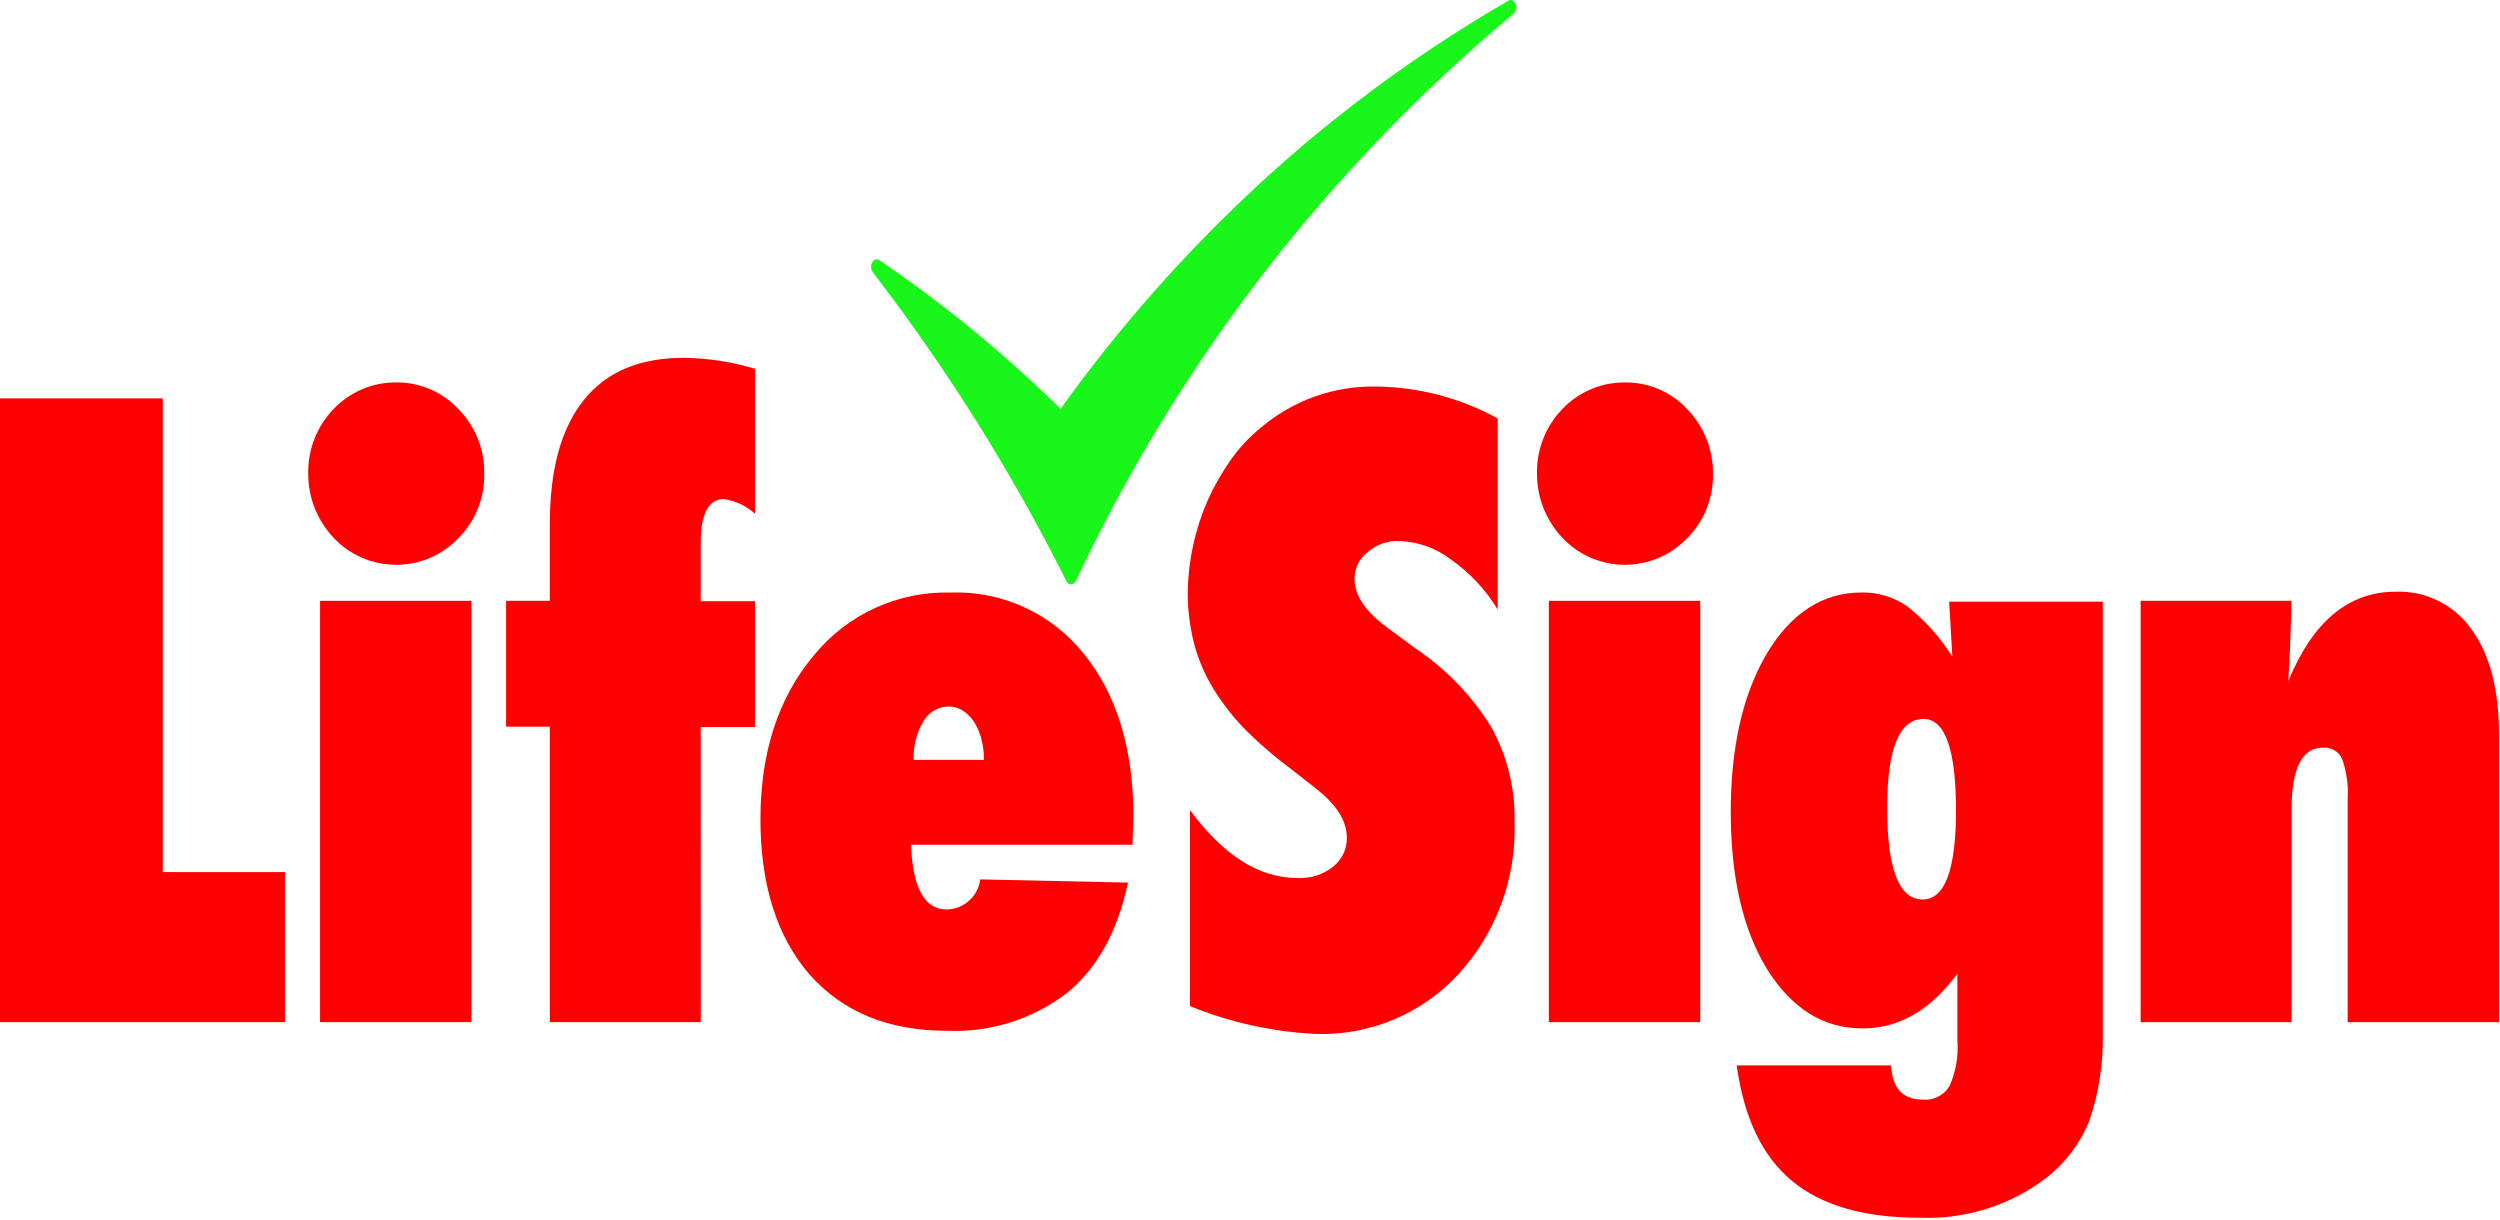 <svg width="205" height="100" viewBox="0 0 205 100" fill="none" xmlns="http://www.w3.org/2000/svg">
<path d="M23.367 83.813H0V32.667H13.347V71.512H23.367V83.813Z" fill="#FF0000"/>
<path d="M39.706 38.911C39.719 39.882 39.536 40.845 39.17 41.744C38.804 42.643 38.261 43.46 37.574 44.145C36.913 44.834 36.119 45.381 35.241 45.754C34.362 46.127 33.417 46.317 32.462 46.314C31.508 46.31 30.564 46.113 29.688 45.734C28.812 45.355 28.023 44.802 27.367 44.108C26.008 42.676 25.257 40.773 25.274 38.799C25.259 37.826 25.436 36.859 25.796 35.955C26.155 35.05 26.689 34.225 27.368 33.527C28.024 32.84 28.813 32.293 29.687 31.92C30.561 31.547 31.502 31.357 32.452 31.359C33.418 31.345 34.377 31.534 35.266 31.914C36.154 32.294 36.953 32.857 37.611 33.565C38.3 34.27 38.841 35.107 39.201 36.025C39.561 36.944 39.733 37.925 39.706 38.911Z" fill="#FF0000"/>
<path d="M38.659 49.268H26.246V83.814H38.659V49.268Z" fill="#FF0000"/>
<path d="M57.464 83.813H45.089V59.586H41.5V49.267H45.089V42.912C45.089 38.463 46.024 35.098 47.889 32.78C49.754 30.462 52.489 29.34 56.077 29.34C58.053 29.368 60.016 29.671 61.909 30.24V42.126C61.201 41.481 60.315 41.063 59.367 40.926C58.096 40.926 57.46 42.126 57.46 44.478V49.301H61.909V59.62H57.46L57.464 83.813Z" fill="#FF0000"/>
<path d="M80.383 72.111L92.496 72.373C91.636 76.411 89.954 79.439 87.449 81.458C84.64 83.592 81.173 84.677 77.649 84.524C72.863 84.524 69.125 82.991 66.395 79.924C63.703 76.824 62.357 72.559 62.357 67.175C62.357 61.716 63.815 57.23 66.694 53.79C68.044 52.117 69.761 50.777 71.713 49.875C73.665 48.973 75.799 48.533 77.948 48.59C80.032 48.514 82.106 48.928 84.002 49.798C85.897 50.668 87.563 51.97 88.865 53.6C91.594 56.965 92.94 61.414 92.94 66.985L92.865 69.266H74.695C74.845 72.818 75.817 74.575 77.611 74.575C78.293 74.568 78.949 74.315 79.458 73.862C79.968 73.409 80.296 72.787 80.383 72.111ZM80.683 62.311C80.689 61.718 80.614 61.127 80.459 60.554C80.335 60.064 80.132 59.597 79.859 59.171C79.618 58.817 79.313 58.512 78.959 58.271C78.614 58.048 78.211 57.931 77.8 57.935C77.373 57.936 76.953 58.05 76.585 58.267C76.217 58.484 75.913 58.796 75.706 59.169C75.149 60.119 74.876 61.209 74.921 62.31L80.683 62.311Z" fill="#FF0000"/>
<path d="M97.581 82.504V66.428C100.31 70.128 103.227 71.999 106.404 71.999C107.458 72.052 108.494 71.72 109.32 71.064C109.674 70.783 109.959 70.424 110.153 70.016C110.348 69.608 110.447 69.161 110.442 68.709C110.442 67.326 109.619 66.017 107.974 64.709L105.731 62.952C104.36 61.934 103.073 60.809 101.88 59.587C100.894 58.541 100.029 57.387 99.3 56.147C98.642 55.001 98.151 53.767 97.842 52.483C97.539 51.184 97.388 49.854 97.393 48.52C97.441 45.931 98 43.377 99.038 41.005C99.568 39.839 100.206 38.725 100.945 37.678C101.65 36.681 102.491 35.787 103.445 35.024C106.077 32.806 109.426 31.624 112.867 31.697C116.347 31.738 119.763 32.637 122.812 34.314V49.979C121.829 48.355 120.517 46.954 118.961 45.866C117.746 44.934 116.267 44.409 114.736 44.366C113.775 44.324 112.836 44.66 112.119 45.301C111.789 45.557 111.523 45.886 111.341 46.262C111.16 46.638 111.067 47.051 111.072 47.469C111.072 48.852 112.007 50.198 113.872 51.544L116.04 53.152C118.564 54.832 120.695 57.038 122.284 59.62C123.6 61.997 124.259 64.681 124.191 67.397C124.354 72.001 122.702 76.485 119.591 79.884C118.112 81.49 116.305 82.758 114.292 83.603C112.279 84.449 110.108 84.852 107.926 84.784C104.373 84.617 100.875 83.846 97.581 82.504Z" fill="#FF0000"/>
<path d="M140.464 38.911C140.477 39.882 140.295 40.845 139.929 41.744C139.563 42.643 139.02 43.46 138.333 44.145C137.672 44.834 136.879 45.381 136 45.754C135.121 46.127 134.176 46.317 133.222 46.314C132.267 46.31 131.323 46.113 130.448 45.734C129.572 45.355 128.782 44.802 128.126 44.108C126.767 42.676 126.017 40.773 126.033 38.799C126.018 37.826 126.196 36.859 126.555 35.955C126.914 35.05 127.448 34.225 128.127 33.527C128.783 32.84 129.572 32.293 130.447 31.92C131.321 31.547 132.262 31.356 133.212 31.359C134.179 31.345 135.137 31.534 136.026 31.914C136.915 32.294 137.714 32.857 138.371 33.565C139.749 35 140.502 36.922 140.464 38.911Z" fill="#FF0000"/>
<path d="M139.418 49.268H127.005V83.814H139.418V49.268Z" fill="#FF0000"/>
<path d="M204.882 83.814H192.507V65.531C192.58 64.415 192.428 63.296 192.058 62.241C191.926 61.942 191.703 61.691 191.422 61.523C191.141 61.356 190.814 61.28 190.488 61.306C188.768 61.306 187.908 62.988 187.908 66.391V83.813H175.533V49.268H187.908C187.871 50.128 187.871 50.913 187.833 51.623C187.795 52.333 187.796 53.006 187.758 53.642L187.646 55.848C189.628 50.988 192.581 48.52 196.432 48.52C197.649 48.472 198.859 48.731 199.95 49.273C201.041 49.814 201.978 50.621 202.676 51.62C204.172 53.676 204.919 56.555 204.919 60.256V83.81L204.882 83.814Z" fill="#FF0000"/>
<path d="M172.43 49.267V84.822C172.473 87.21 172.107 89.587 171.346 91.851C170.609 93.703 169.397 95.328 167.832 96.562C164.847 98.846 161.156 100.01 157.401 99.852C152.84 99.852 149.363 98.843 146.933 96.824C144.503 94.805 143.007 91.665 142.409 87.365H155.082C155.157 89.232 156.017 90.165 157.662 90.165C158.098 90.207 158.537 90.123 158.928 89.925C159.319 89.726 159.645 89.42 159.868 89.043C160.384 87.868 160.603 86.584 160.504 85.304V79.845C158.298 82.836 155.718 84.331 152.727 84.331C149.512 84.331 146.895 82.686 144.876 79.431C142.894 76.178 141.922 71.879 141.922 66.57C141.922 61.298 142.894 56.961 144.876 53.597C146.858 50.27 149.476 48.587 152.615 48.587C153.978 48.552 155.316 48.958 156.429 49.746C157.881 50.893 159.121 52.285 160.093 53.859L159.831 49.335H172.431L172.43 49.267ZM160.391 66.428C160.391 61.455 159.491 58.951 157.737 58.951C155.755 58.951 154.746 61.381 154.746 66.242C154.746 71.252 155.718 73.757 157.662 73.757C159.494 73.756 160.391 71.288 160.391 66.428Z" fill="#FF0000"/>
<path d="M124.275 0.327C124.163 0.027 123.901 -0.084 123.675 0.065C115.02 5.068 107.053 11.176 99.975 18.235C95.224 22.965 90.872 28.079 86.964 33.526C82.393 29.026 77.425 24.946 72.121 21.338C71.897 21.188 71.672 21.263 71.521 21.525C71.453 21.646 71.42 21.784 71.426 21.923C71.433 22.062 71.478 22.196 71.558 22.31C77.649 30.235 82.97 38.723 87.448 47.659C87.475 47.737 87.525 47.804 87.593 47.851C87.66 47.898 87.74 47.922 87.822 47.921C87.91 47.91 87.995 47.877 88.067 47.824C88.138 47.772 88.196 47.702 88.233 47.621C96.656 29.682 108.907 13.807 124.125 1.111C124.223 1.009 124.289 0.88 124.316 0.741C124.343 0.602 124.328 0.458 124.275 0.327Z" fill="#18F61A"/>
</svg>
